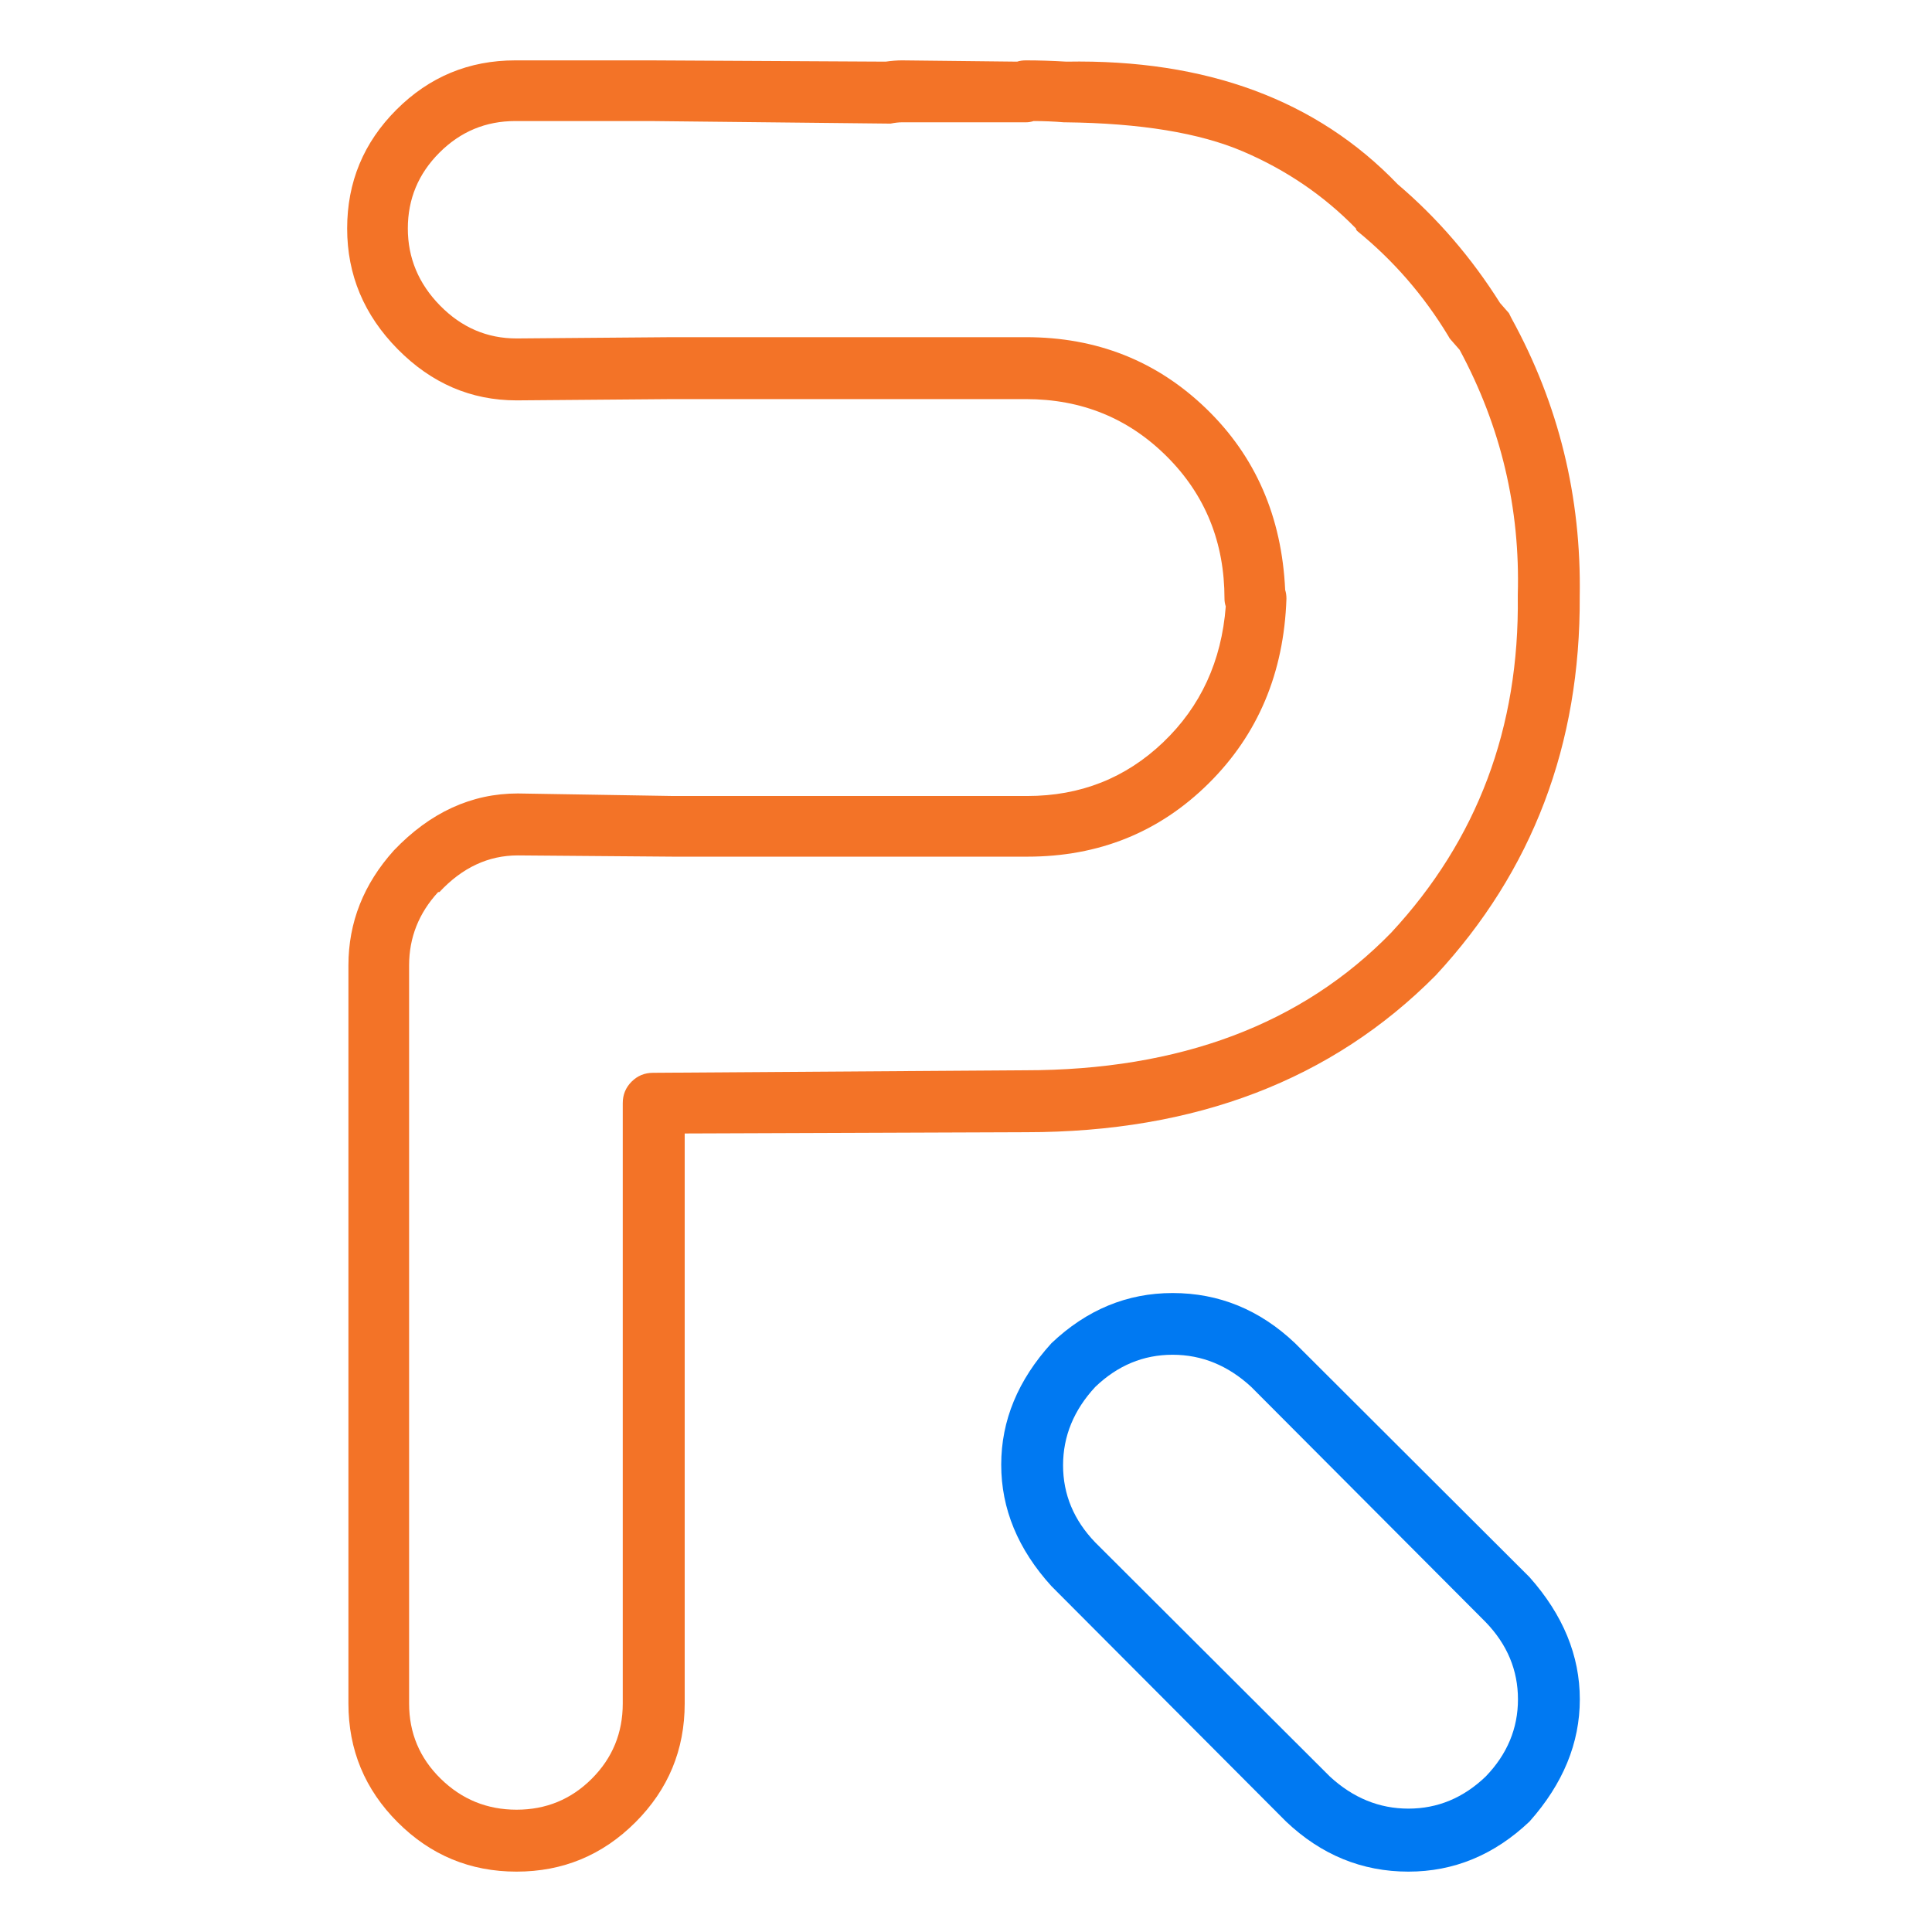 <?xml version="1.0" encoding="UTF-8"?>
<svg viewBox="0 0 128 128" version="1.1" xmlns="http://www.w3.org/2000/svg">
  <g transform="translate(23, 4)">
    <path d="M11.223,120 C8.152,120 5.528,118.911 3.35,116.734 C1.173,114.557 0.084,111.933 0.084,108.863 L0.084,59.958 C0.084,57.111 1.089,54.571 3.099,52.338 C5.5,49.826 8.236,48.569 11.307,48.569 L21.609,48.737 L45.06,48.737 C48.578,48.737 51.579,47.551 54.064,45.178 C56.548,42.805 57.93,39.805 58.21,36.176 C58.154,36.008 58.126,35.841 58.126,35.673 C58.126,31.933 56.856,28.793 54.315,26.253 C51.774,23.712 48.662,22.442 44.976,22.442 L21.525,22.442 L11.223,22.526 C8.208,22.526 5.584,21.396 3.35,19.135 C1.117,16.874 0,14.208 0,11.137 C0,8.067 1.089,5.443 3.266,3.266 C5.444,1.089 8.068,0 11.139,0 L20.101,0 L35.68,0.084 C36.07,0.028 36.433,0 36.768,0 L44.39,0.084 C44.558,0.028 44.753,0 44.976,0 C45.814,0 46.707,0.028 47.656,0.084 C56.925,-0.084 64.24,2.624 69.6,8.207 C72.225,10.44 74.486,13.063 76.384,16.078 L76.971,16.748 L77.138,17.083 C80.265,22.777 81.773,28.918 81.661,35.506 C81.717,45.332 78.534,53.705 72.113,60.628 C65.245,67.551 56.199,71.012 44.976,71.012 L22.363,71.096 L22.363,108.863 C22.363,111.933 21.274,114.557 19.096,116.734 C16.918,118.911 14.294,120 11.223,120 Z M11.307,52.673 C9.353,52.673 7.622,53.482 6.114,55.101 L6.03,55.101 C4.746,56.497 4.104,58.116 4.104,59.958 L4.104,108.863 C4.104,110.816 4.802,112.477 6.198,113.845 C7.594,115.213 9.269,115.897 11.223,115.897 C13.177,115.897 14.839,115.213 16.207,113.845 C17.575,112.477 18.259,110.816 18.259,108.863 L18.259,69.086 C18.259,68.528 18.454,68.053 18.845,67.662 C19.236,67.271 19.71,67.076 20.269,67.076 L44.893,66.909 C55.167,66.909 63.263,63.866 69.181,57.781 C74.877,51.64 77.669,44.215 77.557,35.506 L77.557,35.422 C77.724,29.672 76.44,24.257 73.704,19.177 L73.118,18.507 C73.062,18.451 73.006,18.367 72.95,18.255 C71.331,15.576 69.321,13.259 66.92,11.305 C66.864,11.249 66.836,11.193 66.836,11.137 C64.715,8.96 62.216,7.258 59.34,6.029 C56.465,4.801 52.542,4.159 47.573,4.103 L47.489,4.103 C46.819,4.047 46.149,4.02 45.479,4.02 C45.311,4.075 45.144,4.103 44.976,4.103 L36.768,4.103 C36.545,4.103 36.294,4.131 36.015,4.187 L35.763,4.187 L20.101,4.02 L11.139,4.02 C9.185,4.02 7.51,4.717 6.114,6.113 C4.718,7.509 4.02,9.184 4.02,11.137 C4.02,13.091 4.732,14.794 6.156,16.246 C7.58,17.697 9.269,18.423 11.223,18.423 L21.525,18.339 L44.976,18.339 C49.667,18.339 53.645,19.916 56.911,23.07 C60.178,26.225 61.923,30.23 62.146,35.087 C62.202,35.255 62.23,35.45 62.23,35.673 C62.062,40.586 60.345,44.662 57.079,47.9 C53.812,51.137 49.806,52.756 45.06,52.756 L21.609,52.756 L11.307,52.673 Z" fill="#F37327"></path>
    <path d="M70.312,120 C67.238,120 64.535,118.893 62.201,116.678 L46.663,101.089 C44.443,98.647 43.333,95.964 43.333,93.039 C43.333,90.114 44.443,87.431 46.663,84.989 C48.997,82.774 51.672,81.667 54.688,81.667 C57.762,81.667 60.465,82.774 62.799,84.989 L78.337,100.493 C80.557,102.991 81.667,105.689 81.667,108.585 C81.667,111.481 80.557,114.179 78.337,116.678 C76.003,118.893 73.328,120 70.312,120 Z M54.688,85.756 C52.753,85.756 51.046,86.465 49.566,87.885 C48.143,89.419 47.431,91.151 47.431,93.081 C47.431,95.012 48.143,96.716 49.566,98.193 L65.104,113.696 C66.641,115.116 68.377,115.826 70.312,115.826 C72.247,115.826 73.954,115.116 75.434,113.696 C76.857,112.22 77.569,110.516 77.569,108.585 C77.569,106.654 76.857,104.951 75.434,103.474 L59.896,87.885 C58.359,86.465 56.623,85.756 54.688,85.756 Z" id="Combined-Shape-Copy" fill="#0079F2"></path>
  </g>
</svg>
